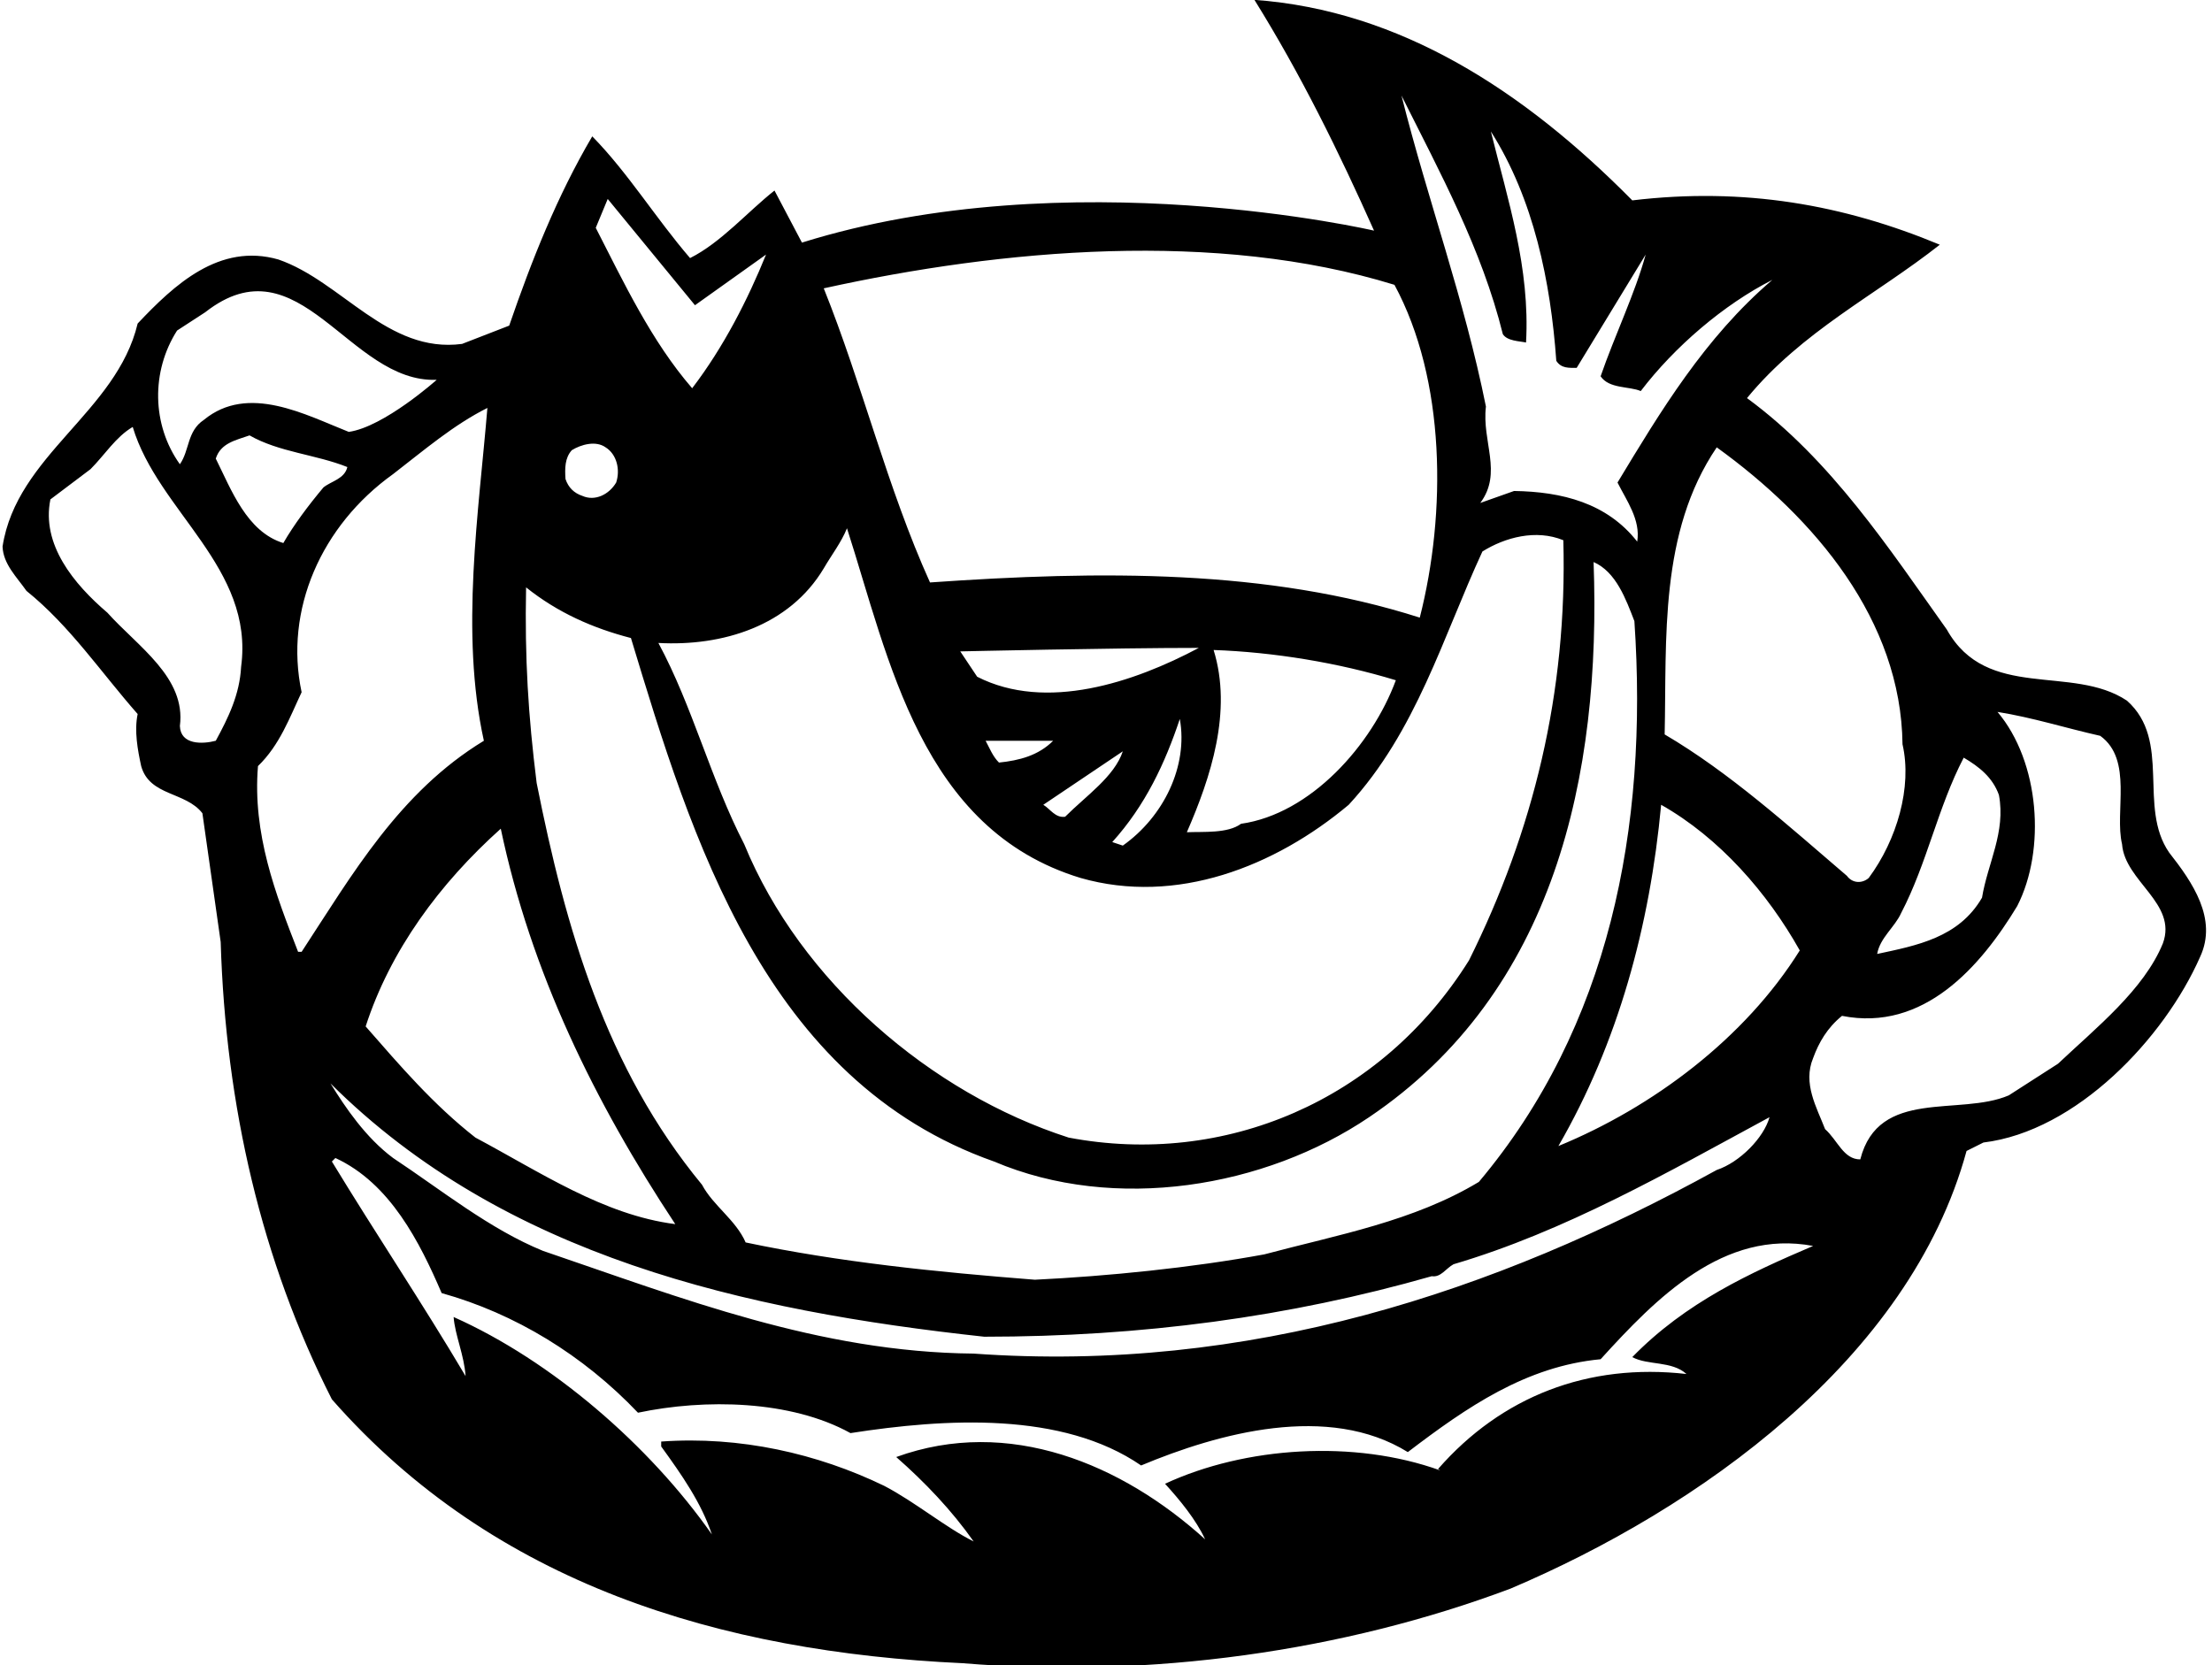 <?xml version="1.0" encoding="UTF-8"?>
<svg xmlns="http://www.w3.org/2000/svg" xmlns:xlink="http://www.w3.org/1999/xlink" width="538pt" height="405pt" viewBox="0 0 538 405" version="1.1">
<g id="surface1">
<path style=" stroke:none;fill-rule:nonzero;fill:rgb(0%,0%,0%);fill-opacity:1;" d="M 527.59 207.398 C 519.891 196.273 528.277 180.188 517.32 170.434 C 503.973 161.531 483.266 170.602 473.508 153.145 C 459.473 133.465 445.438 111.898 424.902 96.836 C 438.25 80.578 456.395 71.68 471.797 59.523 C 448.348 49.77 424.219 45.492 397.004 48.742 C 370.645 22.047 340.523 2.531 305.098 -0.035 C 316.395 18.109 325.633 36.934 334.191 56.102 C 334.191 56.102 259.766 38.773 195.047 59.012 L 188.371 46.348 C 181.867 51.48 175.363 59.012 167.836 62.777 C 159.449 53.023 152.773 42.07 144.047 33.168 C 135.488 47.719 129.324 63.289 123.848 79.207 L 112.383 83.656 C 94.238 86.055 83.113 68.426 67.711 63.121 C 53.336 59.012 42.379 69.281 33.48 78.695 C 28.348 100.262 4.043 110.699 0.621 132.949 C 0.793 137.23 4.043 140.309 6.438 143.73 C 17.051 152.289 24.582 163.586 33.48 173.684 C 32.625 177.789 33.48 182.41 34.336 186.348 C 36.391 193.707 45.117 192.512 49.227 197.816 L 53.676 229.137 C 54.875 269.016 63.602 306.668 80.719 340.383 C 120.254 385.398 175.191 401.824 234.066 404.566 C 279.938 408.332 326.832 401.656 367.395 386.422 C 412.922 367.082 464.438 330.797 478.301 279.969 L 482.406 277.914 C 505 275.176 526.395 252.586 535.121 232.73 C 539.402 223.488 533.238 214.59 527.59 207.398 Z M 477.613 184.297 C 481.383 186.52 484.633 189.086 486.172 193.363 C 487.883 202.438 483.434 209.969 482.066 218.355 C 476.418 228.109 466.148 229.992 456.562 232.047 C 457.25 228.109 460.844 225.539 462.383 222.117 C 468.719 209.969 471.285 196.445 477.613 184.297 Z M 462.727 181.043 C 465.121 191.484 461.355 204.32 454.512 213.562 C 452.973 214.93 450.574 214.93 449.203 213.047 C 435 200.895 420.621 187.887 404.875 178.645 C 405.391 155.367 403.508 129.527 417.543 108.816 C 441.504 126.105 462.383 150.922 462.727 181.043 Z M 437.738 231.191 C 424.387 252.586 401.969 269.355 379.031 278.77 C 393.582 253.609 401.281 225.199 404.02 195.762 C 418.227 203.809 429.863 217.156 437.738 231.191 Z M 362.605 31.973 C 373.043 48.398 377.152 68.598 378.52 87.766 C 379.719 89.648 381.602 89.477 383.48 89.477 L 400.258 61.922 C 397.688 71.336 392.727 81.605 389.301 91.531 C 391.355 94.609 396.316 93.93 399.059 95.125 C 407.273 84.344 419.254 74.074 431.062 68.082 C 414.633 82.117 403.852 100.09 393.41 117.375 C 395.637 121.824 399.059 126.445 398.203 131.75 C 390.844 122.34 379.891 119.602 368.25 119.43 L 360.035 122.34 C 365.512 114.98 360.379 107.445 361.406 98.891 C 356.098 72.535 347.371 49.086 340.867 23.242 C 350.281 42.07 360.379 60.555 365.512 81.262 C 366.539 82.973 369.621 82.973 371.16 83.316 C 372.188 65.176 366.711 48.574 362.605 31.973 Z M 339.156 69.281 C 351.648 92.387 351.82 124.734 345.316 150.234 C 308.348 138.426 267.785 138.77 226.195 141.68 C 215.758 118.57 209.766 93.586 200.352 70.137 C 243.824 60.555 295.855 55.934 339.156 69.281 Z M 273.09 182.754 C 271.035 188.914 264.191 193.535 259.059 198.672 C 256.66 199.012 255.465 196.789 253.75 195.762 Z M 242.969 185.492 C 241.43 183.953 240.742 182.07 239.719 180.188 L 256.148 180.188 C 252.555 183.781 247.934 184.98 242.969 185.492 Z M 286.953 174.883 C 289.008 186.348 283.02 198.672 273.09 205.688 L 270.523 204.832 C 278.566 195.934 283.359 185.664 286.953 174.883 Z M 237.664 164.613 L 233.555 158.449 C 233.555 158.449 271.035 157.598 291.574 157.598 C 275.828 165.98 254.438 173.172 237.664 164.613 Z M 295.172 158.109 C 309.719 158.621 325.465 161.188 339.496 165.469 C 333.68 181.215 318.789 197.984 301.844 200.383 C 298.594 202.777 292.773 202.266 288.664 202.438 C 294.484 189.086 299.789 173 295.172 158.109 Z M 200.352 138.254 C 202.234 135.004 204.633 131.922 206 128.5 C 216.27 160.336 223.973 201.754 262.82 213.562 C 286.098 220.234 310.059 210.824 328.031 195.762 C 344.461 177.961 350.965 154.855 360.551 134.148 C 366.027 130.727 373.555 128.672 380.23 131.406 C 381.258 168.551 372.871 202.266 357.297 233.586 C 335.902 267.816 297.738 283.902 259.914 276.715 C 226.367 265.934 194.703 238.719 181.012 205.348 C 172.797 189.43 168.52 171.973 160.133 156.398 C 175.707 157.254 191.965 152.289 200.352 138.254 Z M 147.809 48.398 L 169.031 74.246 L 186.316 61.922 C 181.867 72.879 176.051 84.344 168.348 94.441 C 158.422 82.973 151.746 68.77 144.898 55.418 Z M 139.078 109.504 C 141.305 108.133 144.898 107.105 147.297 108.816 C 150.035 110.527 150.891 114.293 149.863 117.375 C 148.152 120.281 144.73 121.996 141.648 120.625 C 139.594 119.941 138.227 118.57 137.539 116.52 C 137.367 113.953 137.367 111.387 139.078 109.504 Z M 127.953 142.875 C 135.656 149.039 144.215 152.805 153.457 155.199 C 168.176 203.809 185.977 262.855 241.77 282.535 C 271.211 295.027 307.664 288.867 332.992 271.754 C 378.18 241.285 389.473 188.574 387.59 136.715 C 393.066 139.109 395.465 145.785 397.516 151.09 C 400.941 201.578 391.355 249.844 359.691 287.496 C 343.777 297.082 325.465 300.336 307.492 305.125 C 289.863 308.379 269.324 310.434 251.699 311.289 C 227.734 309.406 204.117 307.012 181.355 302.219 C 178.961 296.738 173.48 293.316 170.742 288.184 C 147.297 259.77 137.539 225.715 130.523 190.453 C 128.469 174.023 127.613 160.164 127.953 142.875 Z M 164.238 297.766 C 146.781 295.543 131.379 285.102 115.633 276.715 C 105.363 268.672 97.32 259.258 88.934 249.676 C 94.922 231.191 106.902 214.93 121.797 201.578 C 129.152 236.496 144.559 267.988 164.238 297.766 Z M 43.066 80.406 L 49.91 75.957 C 72.844 57.984 84.828 93.242 106.219 92.387 C 106.219 92.387 93.383 103.855 84.828 105.055 C 74.387 100.945 60.352 93.242 49.57 102.145 C 45.461 104.879 46.145 109.504 43.75 112.926 C 36.902 103.34 36.734 90.332 43.066 80.406 Z M 58.641 162.215 C 58.297 168.891 55.559 174.539 52.48 180.188 C 49.227 181.043 43.922 181.215 43.75 176.594 C 45.289 164.781 33.48 157.254 26.121 149.039 C 17.906 142.02 10.031 132.438 12.258 121.48 L 22.016 114.121 C 25.438 110.699 28.176 106.25 32.281 103.855 C 38.445 124.391 61.891 138.086 58.641 162.215 Z M 52.48 111.555 C 53.676 107.789 57.27 107.105 60.695 105.906 C 67.883 110.016 76.781 110.527 84.484 113.609 C 83.797 116.52 80.547 117.031 78.664 118.57 C 75.07 122.852 71.477 127.645 68.91 132.094 C 60.008 129.355 56.242 119.086 52.48 111.555 Z M 72.504 231.531 C 67.027 217.496 61.379 202.777 62.746 186.348 C 68.051 181.215 70.449 174.539 73.359 168.379 C 69.082 148.352 78.152 127.812 95.609 115.32 C 103.141 109.504 110.328 103.34 118.543 99.23 C 116.488 124.223 111.867 153.828 117.688 180.188 C 97.148 192.684 85.68 212.703 73.359 231.531 Z M 80.375 263.535 C 122.648 305.641 181.012 318.82 239.375 325.152 C 277.711 325.152 313.484 320.359 348.227 310.434 C 350.449 310.777 351.648 308.547 353.531 307.523 C 380.746 299.48 405.391 285.273 430.379 271.754 C 429.012 276.715 423.188 282.707 417.543 284.59 C 363.461 314.367 303.727 334.051 236.809 329.258 C 199.152 328.914 165.781 315.738 132.062 304.27 C 119.055 298.965 107.246 289.383 95.609 281.68 C 88.934 276.715 83.969 269.355 80.375 263.535 Z M 410.184 334.223 C 386.223 331.484 365.172 339.699 349.766 357.328 L 350.281 357.668 C 329.398 350.141 302.871 351.852 283.359 360.922 C 286.953 364.859 290.891 369.652 293.113 374.441 C 272.922 356.129 245.363 344.488 217.98 354.418 C 224.996 360.578 231.504 367.426 236.809 374.957 C 229.961 371.531 222.602 365.371 215.07 361.434 C 198.812 353.562 179.984 349.285 160.816 350.652 L 160.816 351.852 C 165.781 358.699 170.57 365.543 173.141 373.246 C 157.906 351.508 134.117 330.969 110.328 320.359 C 110.672 324.809 112.895 329.602 113.238 334.734 C 102.797 317.105 91.328 299.992 80.719 282.535 L 81.574 281.68 C 94.922 287.84 102.113 302.219 107.418 314.539 C 125.219 319.504 141.82 329.602 155.168 343.637 C 171.43 340.211 192.309 340.555 206.855 348.598 C 229.961 345.004 258.371 343.293 277.539 356.469 C 296.367 348.598 323.066 341.238 342.406 353.219 C 356.781 342.266 371.16 332.34 389.301 330.629 C 402.824 315.738 419.254 298.965 440.988 303.074 C 425.758 309.578 410.012 316.766 397.004 330.113 C 400.77 332.168 406.59 330.969 410.184 334.223 Z M 526.051 229.48 C 521.43 240.773 509.793 250.016 500.551 258.746 L 488.57 266.445 C 476.59 271.582 456.906 264.562 452.457 282.02 C 448.348 282.02 446.98 277.398 443.898 274.66 C 441.848 269.355 438.422 263.535 440.988 257.375 C 442.359 253.609 444.414 250.016 448.008 247.105 C 467.859 251.043 481.723 235.129 490.621 220.406 C 497.641 206.715 496.102 185.32 485.832 173.172 C 494.391 174.539 502.434 177.105 510.816 178.988 C 518.863 184.809 514.242 197.473 516.125 205.348 C 516.809 214.414 529.645 219.723 526.051 229.48 "/>
</g>
</svg>
